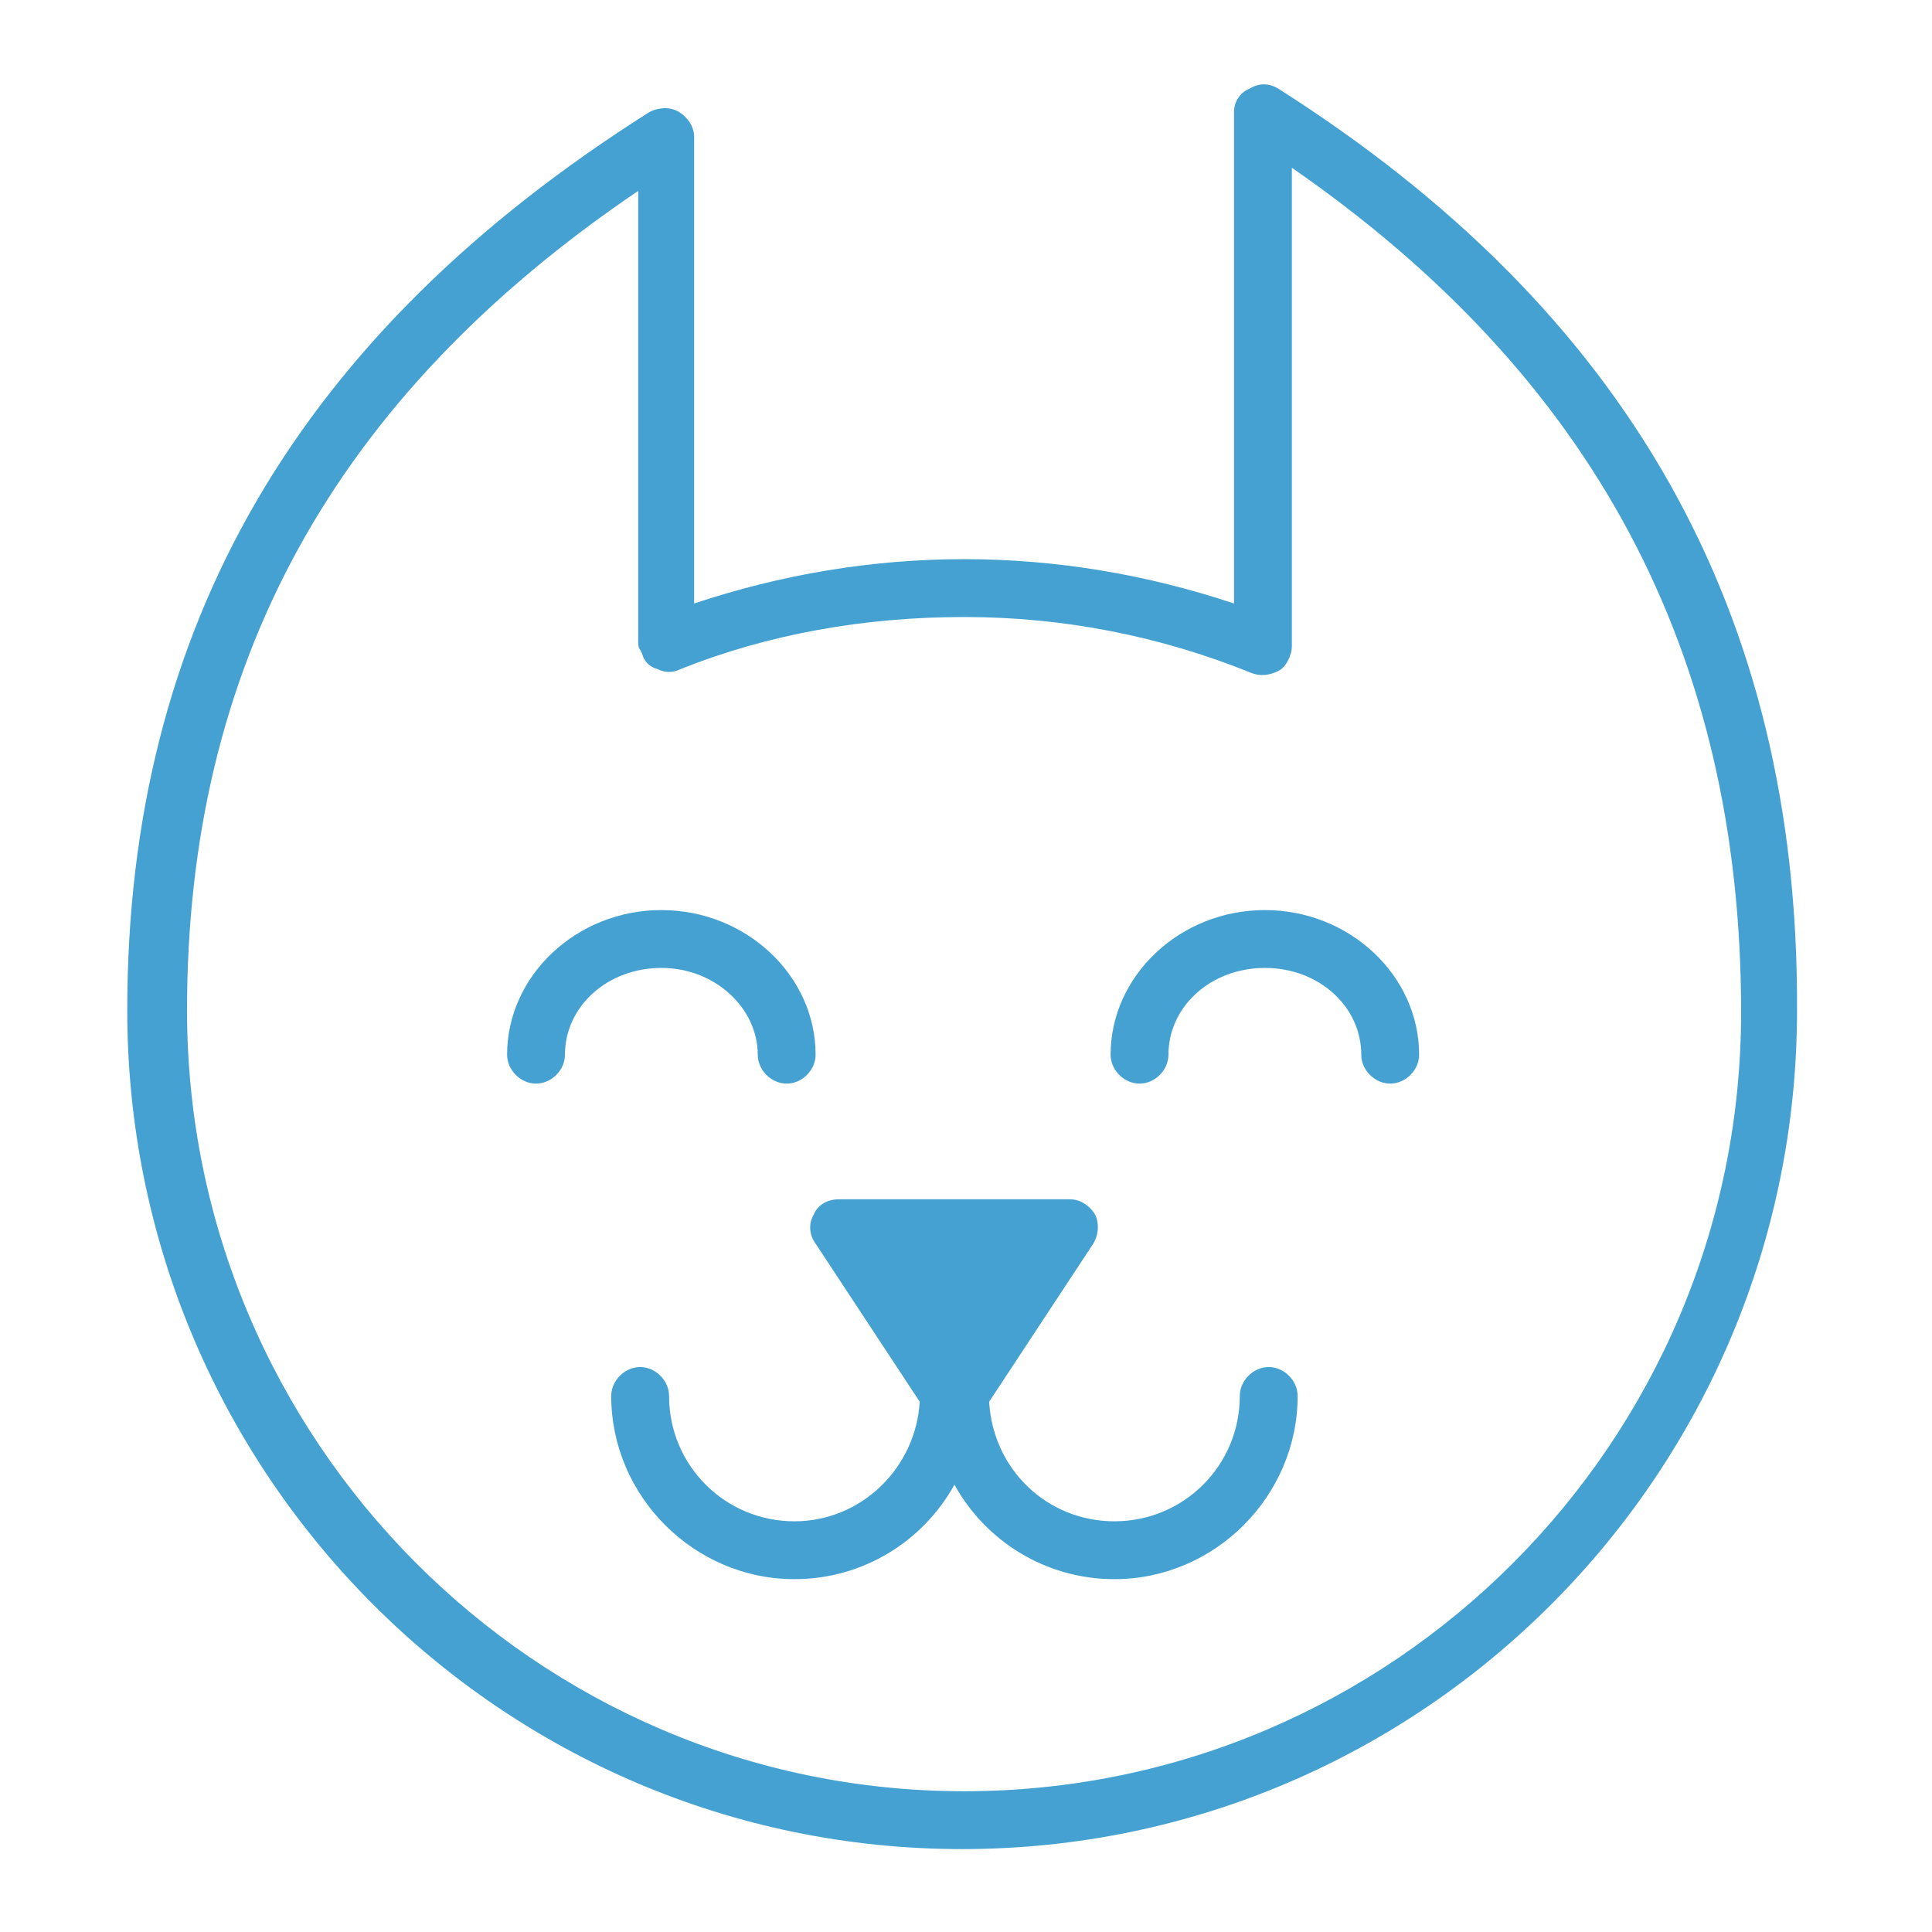 <?xml version="1.0" encoding="UTF-8"?> <!-- Generator: Adobe Illustrator 17.0.1, SVG Export Plug-In . SVG Version: 6.00 Build 0) --> <svg xmlns="http://www.w3.org/2000/svg" xmlns:xlink="http://www.w3.org/1999/xlink" id="Layer_1" x="0px" y="0px" width="1080px" height="1080px" viewBox="0 0 1080 1080" xml:space="preserve"> <g> <path fill="#44A1D1" d="M714.611,49.581c-5.389-3.234-10.778-3.234-16.168,0c-5.389,2.156-8.623,7.545-8.623,12.934v274.85 c-48.503-16.168-99.162-24.79-150.898-24.79s-102.395,8.623-150.898,24.79V76.527c0-5.389-3.234-10.778-8.623-14.012 c-5.389-3.234-11.856-2.156-16.168,0C167.066,186.467,71.138,350.299,71.138,564.79c0,258.683,209.102,468.862,466.707,468.862 s466.707-210.18,466.707-468.862C1005.629,341.677,909.701,173.533,714.611,49.581z M538.922,1001.317 c-239.281,0-434.371-196.168-434.371-436.527c0-192.934,81.916-342.755,252.216-458.084v251.138c0,2.156,0,4.311,1.078,5.389 l1.078,2.156c1.078,4.311,4.311,7.545,8.623,8.623c4.311,2.156,8.623,2.156,12.934,0c48.503-19.401,102.395-29.102,158.443-29.102 s109.94,10.778,160.599,31.258c5.389,2.156,10.778,1.078,15.09-1.078c4.311-2.156,7.545-8.623,7.545-14.012V93.772 C890.299,210.18,973.293,364.311,973.293,565.868C973.293,806.228,778.204,1001.317,538.922,1001.317z"></path> <path fill="#44A1D1" d="M423.593,589.581c0,8.623,7.545,16.168,16.168,16.168c8.623,0,16.168-7.545,16.168-16.168 c0-44.192-38.802-80.838-86.228-80.838s-86.228,36.647-86.228,80.838c0,8.623,7.545,16.168,16.168,16.168 s16.168-7.545,16.168-16.168c0-26.946,23.713-48.503,53.892-48.503S423.593,563.713,423.593,589.581z"></path> <path fill="#44A1D1" d="M707.066,508.743c-47.425,0-86.228,36.647-86.228,80.838c0,8.623,7.545,16.168,16.168,16.168 s16.168-7.545,16.168-16.168c0-26.946,23.713-48.503,53.892-48.503c30.18,0,53.892,21.557,53.892,48.503 c0,8.623,7.545,16.168,16.168,16.168c8.623,0,16.168-7.545,16.168-16.168C793.293,545.389,754.491,508.743,707.066,508.743z"></path> <path fill="#44A1D1" d="M709.222,764.192c-8.623,0-16.168,7.545-16.168,16.168c0,38.802-31.258,70.06-70.06,70.06 c-37.725,0-67.904-29.102-70.06-66.826l58.204-88.383c3.234-5.389,3.234-11.856,1.078-16.168 c-3.234-5.389-8.623-8.623-14.012-8.623H468.862c-6.467,0-11.856,3.234-14.012,8.623c-3.234,5.389-2.156,11.856,1.078,16.168 l58.204,88.383c-2.156,36.647-32.335,66.826-70.06,66.826c-38.802,0-70.06-31.258-70.06-70.06c0-8.623-7.545-16.168-16.168-16.168 s-16.168,7.545-16.168,16.168c0,56.048,46.347,102.395,102.395,102.395c38.802,0,72.216-21.557,89.461-52.814 c17.246,31.258,50.659,52.814,89.461,52.814c56.048,0,102.395-46.347,102.395-102.395 C725.389,771.737,717.844,764.192,709.222,764.192z M568.024,702.754l-34.491,51.737l-34.491-51.737H568.024z"></path> </g> <polygon fill="#44A1D1" points="533.533,777.126 472.096,689.82 585.269,689.82 "></polygon> </svg> 